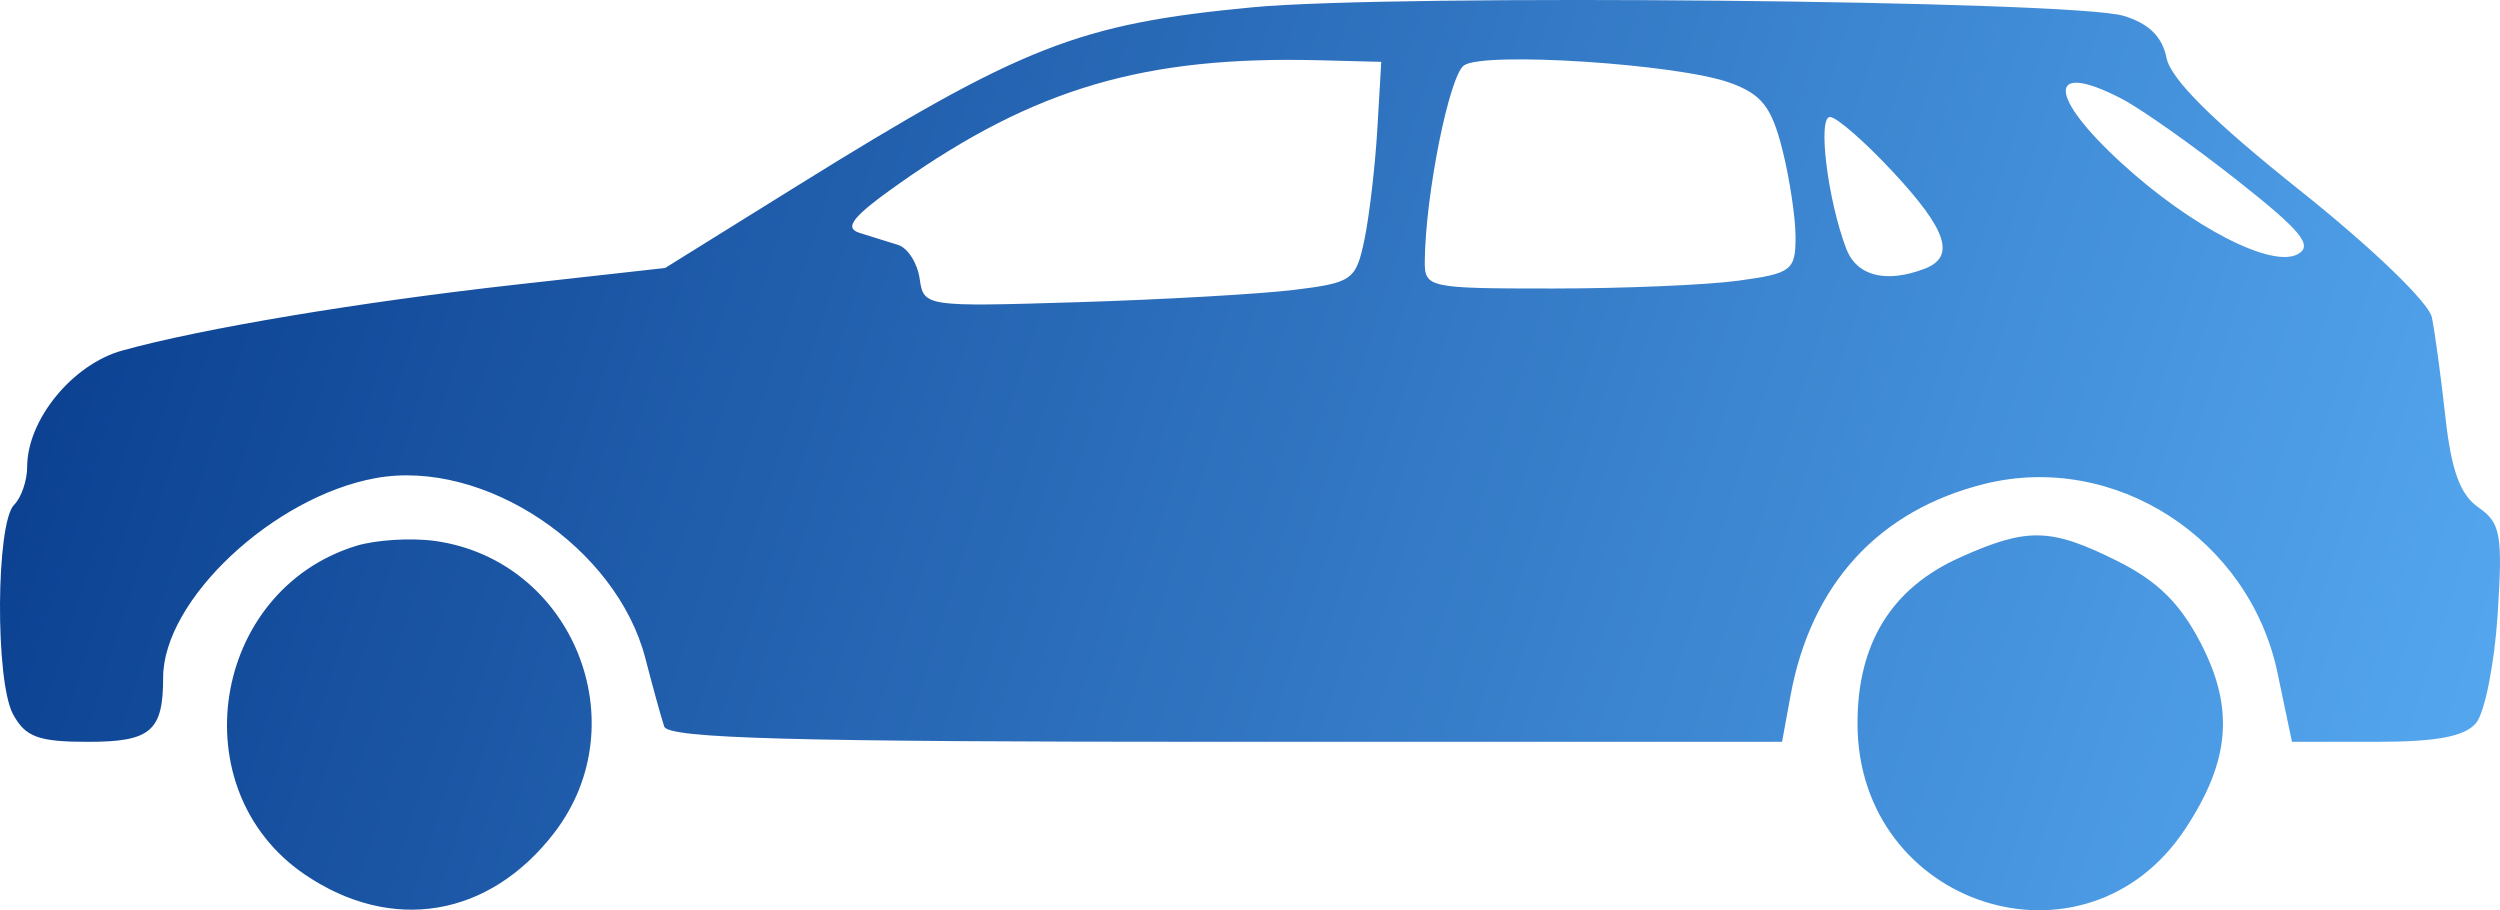 <svg width="195" height="71" viewBox="0 0 195 71" fill="none" xmlns="http://www.w3.org/2000/svg">
<path fill-rule="evenodd" clip-rule="evenodd" d="M97.705 0.568C84.12 1.856 79.742 3.576 62.082 14.558L51.879 20.903L40.26 22.199C28.082 23.556 15.741 25.621 9.541 27.34C5.657 28.416 2.126 32.729 2.119 36.409C2.118 37.486 1.66 38.819 1.105 39.369C-0.32 40.781 -0.386 53.124 1.018 55.712C1.981 57.489 2.998 57.863 6.869 57.863C11.756 57.863 12.726 57.032 12.726 52.851C12.726 46.801 21.319 38.738 29.308 37.292C37.761 35.761 48.095 42.672 50.341 51.358C50.926 53.621 51.587 56.011 51.809 56.668C52.125 57.6 61.752 57.863 95.607 57.863H139L139.657 54.279C141.252 45.567 146.526 39.804 154.783 37.747C164.936 35.22 175.448 41.997 177.647 52.489L178.773 57.863H185.338C190.066 57.863 192.248 57.452 193.134 56.395C193.81 55.587 194.567 51.778 194.817 47.93C195.22 41.704 195.055 40.784 193.32 39.579C191.891 38.589 191.2 36.695 190.74 32.515C190.393 29.374 189.919 25.882 189.685 24.755C189.443 23.589 184.99 19.305 179.366 14.828C172.651 9.481 169.317 6.17 168.99 4.523C168.658 2.853 167.604 1.824 165.614 1.23C161.603 0.032 108.79 -0.483 97.705 0.568ZM107.431 10.081C107.261 12.972 106.81 16.842 106.427 18.682C105.767 21.856 105.486 22.056 100.9 22.615C98.244 22.939 90.665 23.369 84.059 23.571C72.119 23.936 72.047 23.924 71.732 21.729C71.558 20.515 70.799 19.331 70.044 19.101C69.29 18.87 67.939 18.448 67.043 18.165C65.792 17.767 66.517 16.871 70.162 14.304C80.707 6.876 89.319 4.351 102.915 4.701L107.738 4.825L107.431 10.081ZM134.914 6.448C137.398 7.338 138.175 8.32 139.015 11.626C139.585 13.87 140.052 16.961 140.052 18.497C140.052 21.094 139.74 21.331 135.577 21.896C133.116 22.231 126.605 22.504 121.108 22.504C111.382 22.504 111.115 22.447 111.134 20.354C111.18 15.18 113.048 5.884 114.197 5.095C115.789 4.006 130.84 4.989 134.914 6.448ZM165.466 7.689C166.977 8.47 171.031 11.33 174.477 14.047C179.501 18.008 180.443 19.151 179.233 19.822C177.206 20.945 170.962 17.729 165.518 12.758C159.69 7.437 159.662 4.69 165.466 7.689ZM147.646 13.405C151.891 17.966 152.561 20.033 150.101 20.968C147.092 22.112 144.819 21.526 144.007 19.398C142.558 15.598 141.759 9.125 142.739 9.125C143.248 9.125 145.457 11.051 147.646 13.405ZM27.792 42.575C16.474 46.054 14.04 61.602 23.778 68.213C30.562 72.818 38.156 71.55 43.225 64.967C49.819 56.401 44.645 43.702 33.947 42.197C32.09 41.935 29.321 42.106 27.792 42.575ZM152.853 43.494C147.533 45.887 144.882 50.19 144.885 56.429C144.894 70.728 162.69 76.443 170.458 64.642C173.942 59.349 174.288 55.278 171.685 50.218C170.07 47.079 168.309 45.336 165.168 43.767C159.95 41.16 158.132 41.12 152.853 43.494Z" fill="url(#paint0_linear_116_1535)"/>
<defs>
<linearGradient id="paint0_linear_116_1535" x1="215.467" y1="71.031" x2="-19.965" y2="-3.922" gradientUnits="userSpaceOnUse">
<stop stop-color="#5DB4FB"/>
<stop offset="1" stop-color="#003082"/>
</linearGradient>
</defs>
</svg>
